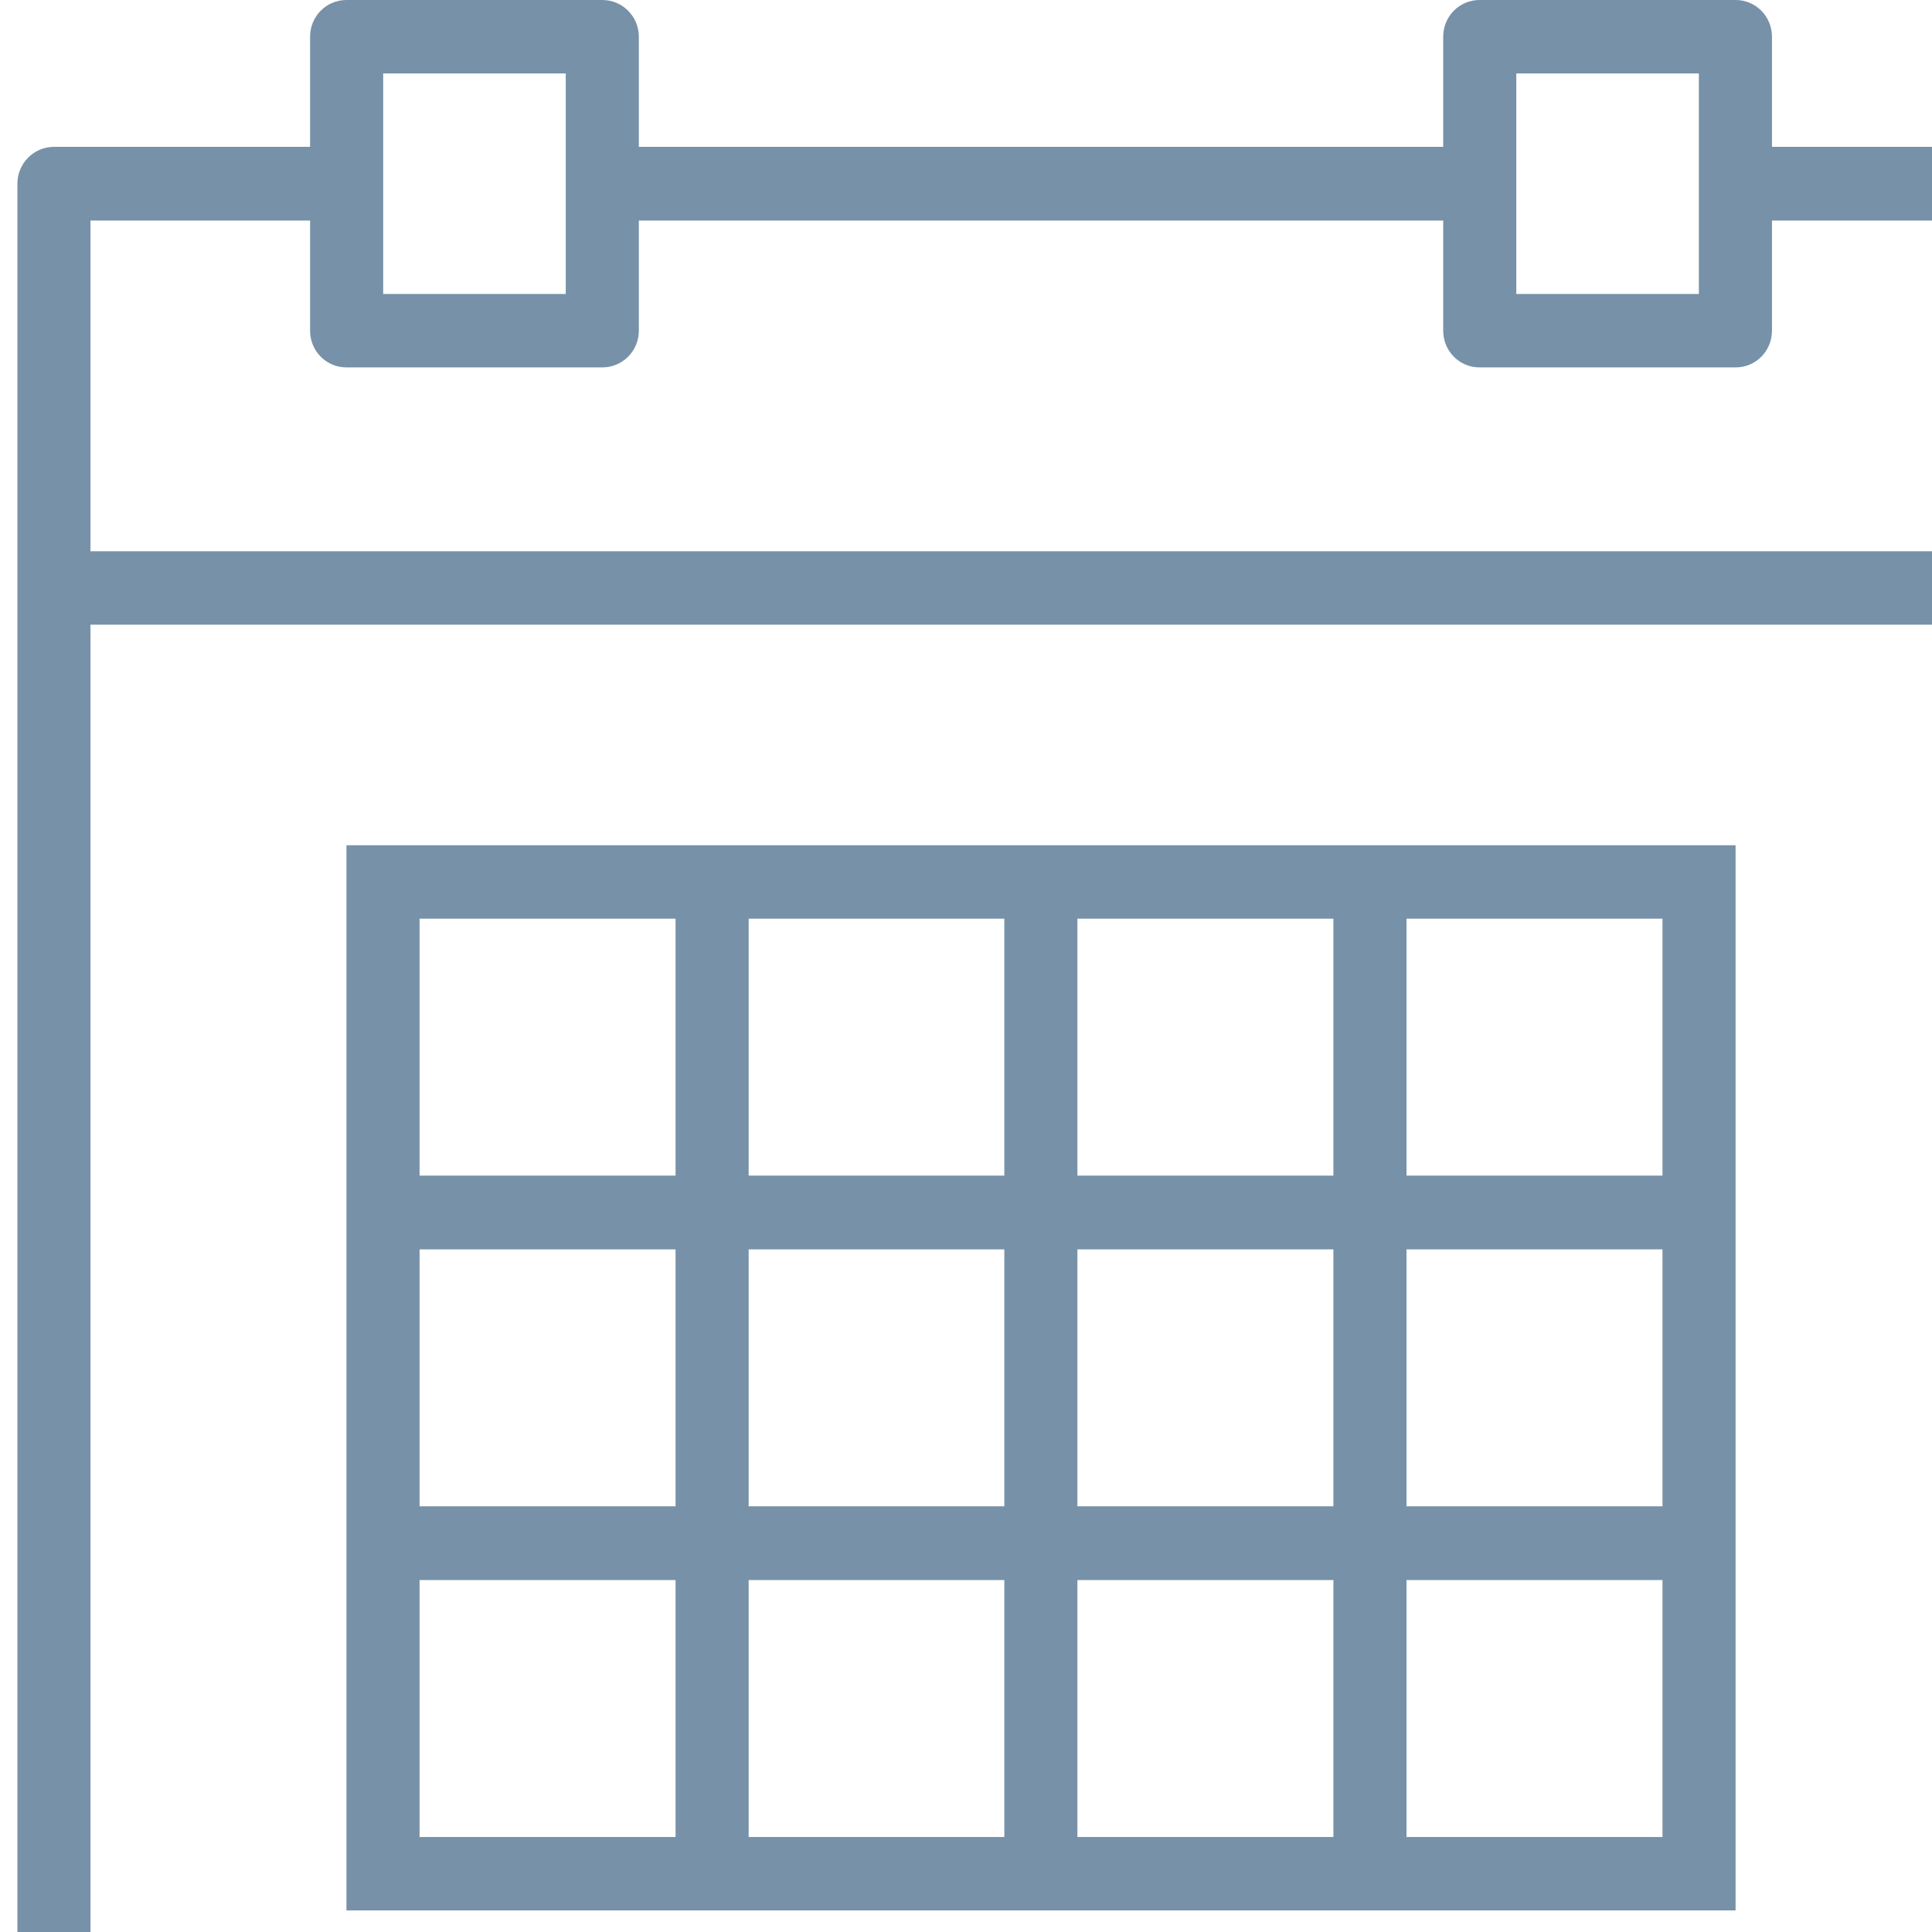 <svg width="6" height="6" viewBox="0 0 6 6" fill="none" xmlns="http://www.w3.org/2000/svg">
<path d="M6.298 0.456H5.503V0.114C5.503 0.051 5.453 0 5.39 0H4.595C4.532 0 4.482 0.051 4.482 0.114V0.456H1.984V0.114C1.984 0.051 1.933 0 1.871 0H1.076C1.013 0 0.963 0.051 0.963 0.114V0.456H0.168C0.105 0.456 0.054 0.507 0.054 0.571V1.826V6.732C0.054 6.795 0.105 6.846 0.168 6.846H6.298C6.361 6.846 6.412 6.795 6.412 6.732V1.826V0.571C6.412 0.507 6.361 0.456 6.298 0.456ZM4.709 0.228H5.276V0.571V0.913H4.709V0.571V0.228ZM1.19 0.228H1.757V0.571V0.913H1.19V0.571V0.228ZM0.281 0.685H0.963V1.027C0.963 1.09 1.013 1.141 1.076 1.141H1.871C1.933 1.141 1.984 1.09 1.984 1.027V0.685H4.482V1.027C4.482 1.09 4.532 1.141 4.595 1.141H5.39C5.453 1.141 5.503 1.09 5.503 1.027V0.685H6.184V1.712H0.281V0.685ZM0.281 6.618V1.94H6.184V6.618H0.281Z" fill="#7791A8"/>
<path d="M4.141 2.625H3.346H3.119H2.325H2.098H1.076V3.651V3.88V4.678V4.907V5.933H2.098H2.325H3.119H3.346H4.141H4.368H5.39V4.907V4.678V3.88V3.651V2.625H4.368H4.141ZM3.346 2.853H4.141V3.651H3.346V2.853ZM4.141 4.678H3.346V3.88H4.141V4.678ZM2.325 3.88H3.119V4.678H2.325V3.88ZM2.325 2.853H3.119V3.651H2.325V2.853ZM1.303 2.853H2.098V3.651H1.303V2.853ZM1.303 3.88H2.098V4.678H1.303V3.88ZM2.098 5.705H1.303V4.907H2.098V5.705ZM3.119 5.705H2.325V4.907H3.119V5.705ZM4.141 5.705H3.346V4.907H4.141V5.705ZM5.163 5.705H4.368V4.907H5.163V5.705ZM5.163 4.678H4.368V3.88H5.163V4.678ZM5.163 2.853V3.651H4.368V2.853H5.163Z" fill="#7791A8"/>
</svg>
